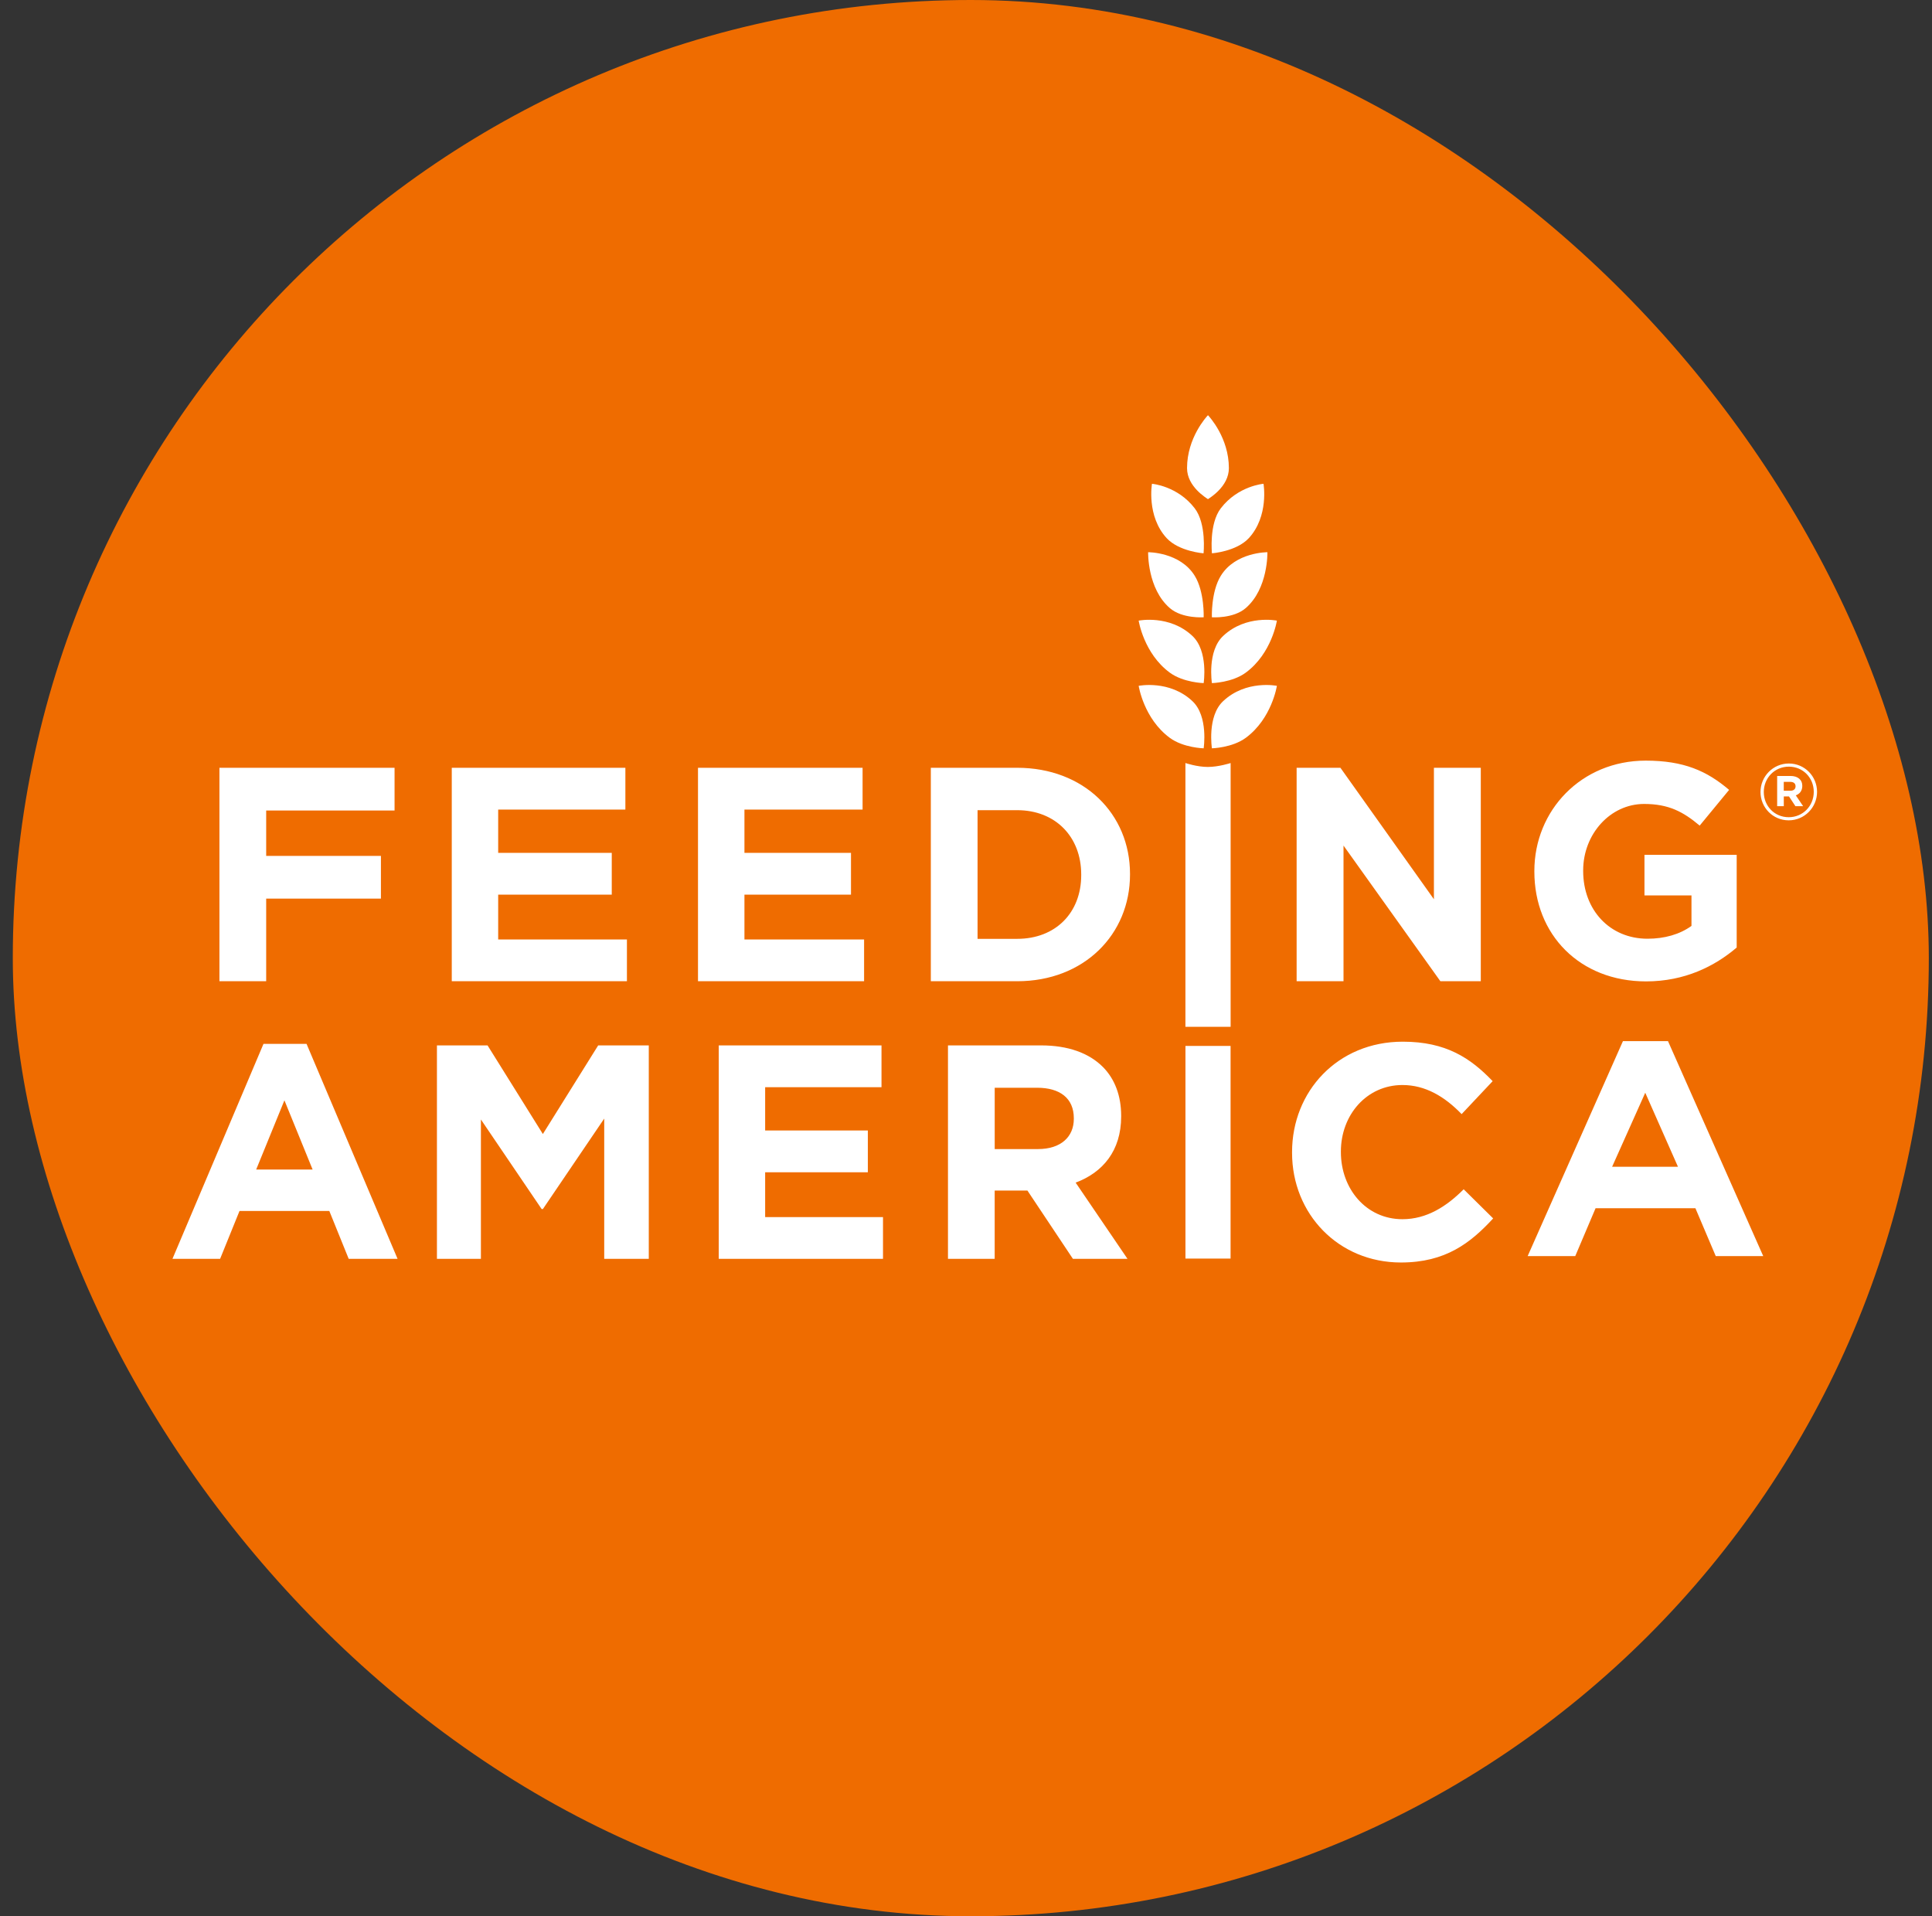 <svg width="121" height="120" viewBox="0 0 121 120" fill="none" xmlns="http://www.w3.org/2000/svg">
<rect x="0" y="0" width="121" height="120" fill="#333333" stroke="none"/>
<rect x="0.801" width="120" height="120" rx="60" fill="#EF6C00"/>
<g clip-path="url(#clip0_30_1842)">
<path d="M75.384 42.778C75.384 42.778 74.113 42.747 73.265 42.123C71.629 40.92 71.314 38.865 71.314 38.865C71.314 38.865 73.243 38.473 74.679 39.823C75.694 40.773 75.384 42.778 75.384 42.778ZM75.901 42.778C75.901 42.778 77.172 42.747 78.02 42.123C79.656 40.92 79.971 38.865 79.971 38.865C79.971 38.865 78.042 38.473 76.606 39.823C75.59 40.773 75.901 42.778 75.901 42.778ZM75.384 46.861C75.384 46.861 74.113 46.83 73.265 46.206C71.629 45.003 71.314 42.948 71.314 42.948C71.314 42.948 73.243 42.557 74.679 43.906C75.694 44.854 75.384 46.861 75.384 46.861ZM75.901 46.861C75.901 46.861 77.172 46.83 78.02 46.206C79.656 45.003 79.971 42.948 79.971 42.948C79.971 42.948 78.042 42.557 76.606 43.906C75.59 44.854 75.901 46.861 75.901 46.861ZM75.904 34.65C75.904 34.65 77.437 34.537 78.212 33.7C79.485 32.318 79.133 30.295 79.133 30.295C79.133 30.295 77.539 30.422 76.458 31.83C75.71 32.805 75.904 34.65 75.904 34.65ZM75.377 34.65C75.377 34.65 73.843 34.537 73.068 33.7C71.795 32.318 72.147 30.295 72.147 30.295C72.147 30.295 73.741 30.422 74.824 31.83C75.572 32.805 75.377 34.65 75.377 34.65ZM74.242 56.186V47.782C74.242 47.782 74.967 48.028 75.645 48.028C76.321 48.028 77.073 47.783 77.073 47.783V64.3H74.242V56.186ZM74.244 65.497V78.815H77.07V65.497H74.244ZM13.743 48.08H24.711V50.754H16.671V53.599H23.857V56.273H16.671V61.447H13.743V48.08ZM28.294 48.08H39.167V50.697H31.201V53.407H38.314V56.024H31.201V58.831H39.264V61.447H28.294V48.08ZM43.715 48.08H54.023V50.697H46.624V53.407H53.297V56.024H46.624V58.831H54.117V61.447H43.715V48.08ZM63.706 58.792C66.099 58.792 67.716 57.169 67.716 54.801V54.763C67.716 52.397 66.099 50.735 63.706 50.735H61.224V58.794H63.706V58.792ZM58.297 48.08H63.705C67.883 48.08 70.772 50.963 70.772 54.725V54.763C70.772 58.526 67.883 61.447 63.705 61.447H58.297V48.08ZM81.207 48.08H83.95L89.805 56.312V48.08H92.741V61.447H90.21L84.143 52.951V61.447H81.207V48.08ZM96.096 54.581V54.543C96.096 50.745 99.041 47.632 103.068 47.632C105.461 47.632 106.906 48.281 108.293 49.464L106.45 51.701C105.424 50.839 104.513 50.345 102.971 50.345C100.844 50.345 99.153 52.237 99.153 54.506V54.544C99.153 56.988 100.824 58.785 103.181 58.785C104.244 58.785 105.196 58.516 105.936 57.983V56.073H102.992V53.531H108.768V59.337C107.401 60.503 105.52 61.457 103.088 61.457C98.943 61.455 96.096 58.534 96.096 54.581ZM17.813 68.905L19.579 73.239H16.044L17.813 68.905ZM16.502 65.37L10.801 78.832H13.785L15.001 75.832H20.624L21.839 78.832H24.9L19.199 65.37H16.502ZM37.463 65.466L33.999 71.015L30.536 65.466H27.365V78.832H30.119V70.105L33.924 75.715H33.999L37.842 70.048V78.832H40.633V65.466H37.463ZM45.014 65.466V78.832H55.302V76.217H47.921V73.41H54.352V70.793H47.921V68.082H55.208V65.466H45.014Z" fill="white"/>
<path d="M65.011 71.957C66.438 71.957 67.253 71.193 67.253 70.065V70.027C67.253 68.769 66.379 68.117 64.954 68.117H62.298V71.957H65.011ZM59.371 65.465H65.2C66.892 65.465 68.205 65.941 69.079 66.821C69.817 67.565 70.218 68.618 70.218 69.875V69.914C70.218 72.073 69.059 73.427 67.367 74.058L70.615 78.832H67.197L64.346 74.554H62.296V78.832H59.371V65.465ZM80.921 72.189V72.146C80.921 68.347 83.77 65.232 87.856 65.232C90.571 65.232 92.1 66.262 93.484 67.704L91.541 69.768C90.474 68.663 89.263 67.946 87.836 67.946C85.595 67.946 83.979 69.817 83.979 72.11V72.146C83.979 74.439 85.555 76.349 87.836 76.349C89.356 76.349 90.602 75.547 91.669 74.475L93.516 76.3C92.098 77.836 90.538 79.06 87.739 79.06C83.828 79.06 80.921 76.023 80.921 72.189Z" fill="white"/>
<path d="M103.041 68.429L105.09 73.065H100.966L103.041 68.429ZM101.644 65.197L95.676 78.659H98.657L99.929 75.663H106.183L107.456 78.659H110.43L104.465 65.197H101.644Z" fill="white"/>
<path d="M75.654 26C75.564 26.096 74.344 27.416 74.344 29.315C74.344 30.479 75.563 31.188 75.654 31.258C75.744 31.189 76.964 30.479 76.964 29.315C76.964 27.416 75.744 26.096 75.654 26ZM75.899 38.656C75.899 38.656 77.241 38.752 78.016 38.082C79.435 36.861 79.377 34.581 79.377 34.581C79.377 34.581 77.376 34.567 76.457 36.06C75.838 37.063 75.899 38.656 75.899 38.656ZM75.385 38.656C75.385 38.656 74.043 38.752 73.268 38.082C71.849 36.861 71.907 34.581 71.907 34.581C71.907 34.581 73.907 34.567 74.827 36.06C75.445 37.063 75.385 38.656 75.385 38.656ZM112.123 48.962H111.716V49.518H112.132C112.342 49.518 112.455 49.405 112.455 49.242C112.455 49.056 112.328 48.962 112.123 48.962ZM112.47 49.807L112.93 50.485H112.446L112.045 49.876H111.718V50.485H111.302V48.592H112.138C112.589 48.592 112.877 48.823 112.877 49.216C112.875 49.527 112.709 49.718 112.47 49.807ZM112.035 48.009C111.139 48.009 110.465 48.722 110.465 49.597C110.465 50.473 111.135 51.175 112.025 51.175C112.921 51.175 113.595 50.462 113.595 49.587C113.595 48.711 112.924 48.009 112.035 48.009ZM112.025 51.371C111.033 51.371 110.259 50.569 110.259 49.596C110.259 48.623 111.042 47.812 112.035 47.812C113.027 47.812 113.801 48.614 113.801 49.587C113.801 50.56 113.018 51.371 112.025 51.371Z" fill="white"/>
</g>
<defs>
<clipPath id="clip0_30_1842">
<rect width="103" height="53.061" fill="white" transform="translate(10.801 26)"/>
</clipPath>
</defs>
</svg>
